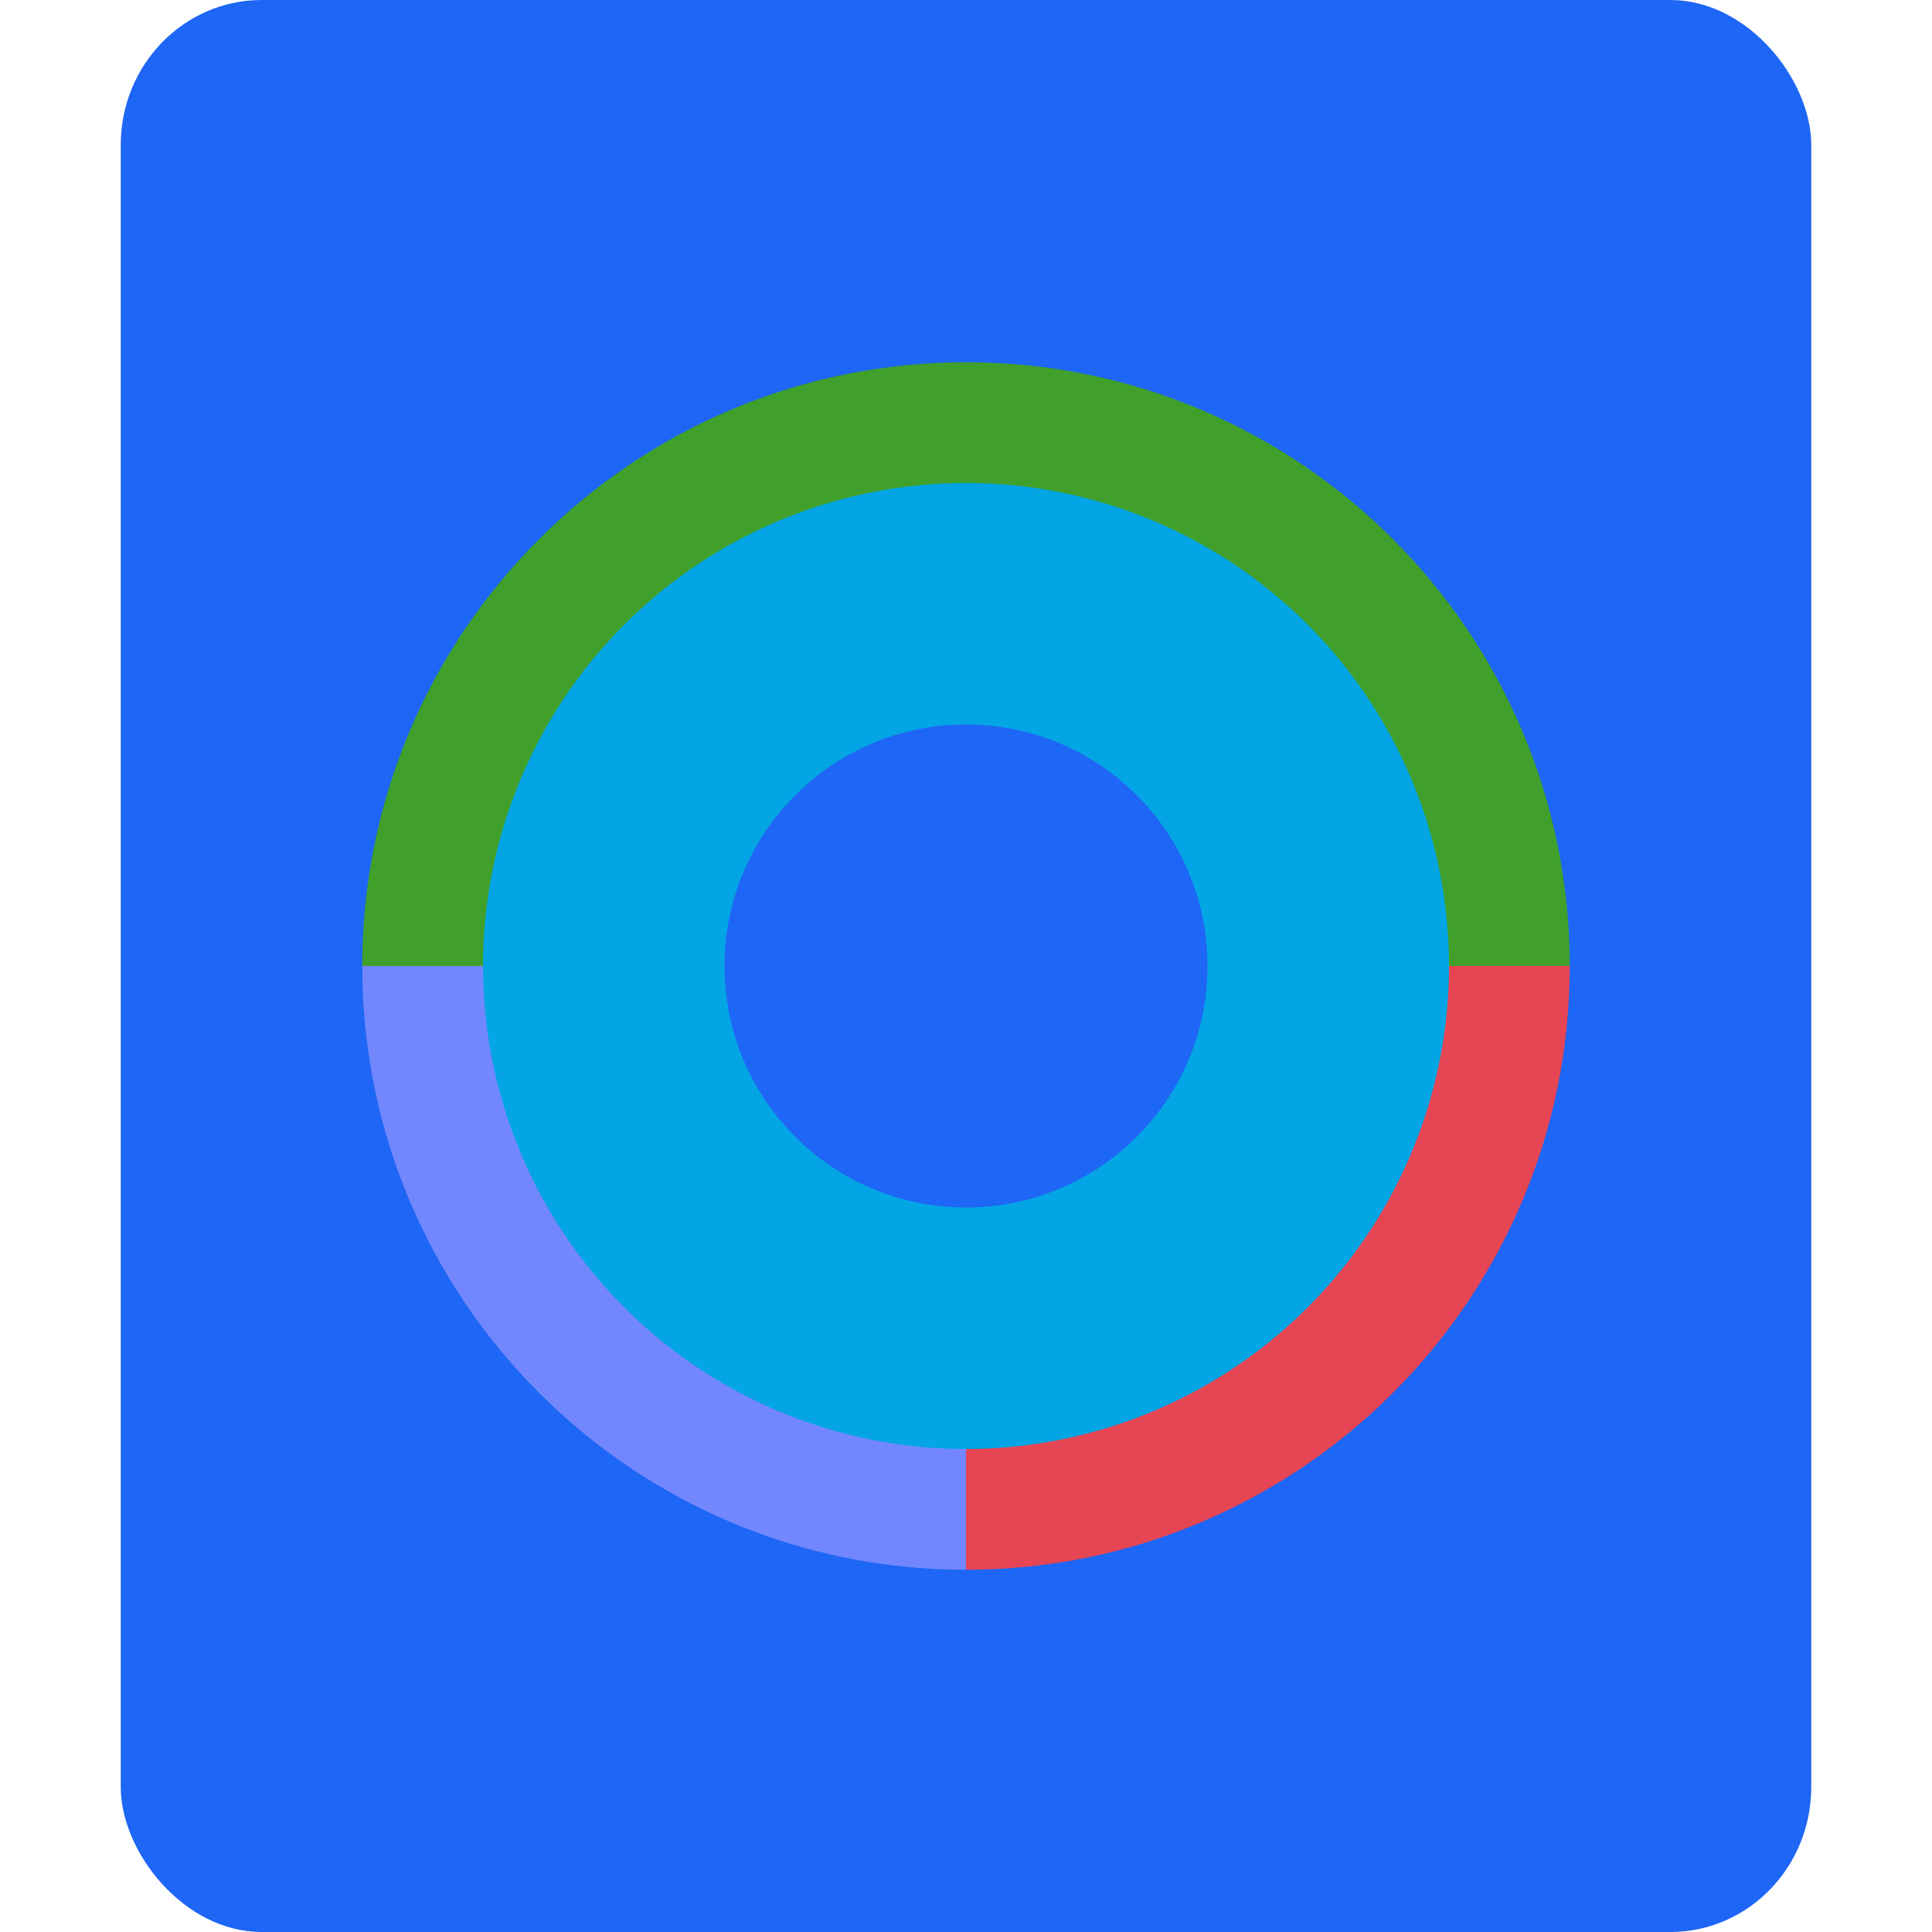 <svg xmlns="http://www.w3.org/2000/svg" width="16" height="16" version="1.1">
 <rect style="fill:#1e66f5" width="14" height="16" x="1" y="0" rx="1.167" ry="1.2"/>
 <path style="fill:#40a02b" d="M 8,8 H 3 C 3,5.239 5.239,3 8,3 Z"/>
 <path style="fill:#7287fd" d="M 8,8 H 3 c 0,2.761 2.239,5 5,5 z"/>
 <path style="fill:#e64553" d="m 8,8 h 5 c 0,2.761 -2.239,5 -5,5 z"/>
 <path style="fill:#40a02b" d="m 8,8 h 5 C 13,5.239 10.761,3 8,3 Z"/>
 <circle style="fill:#04a5e5" cx="8" cy="8" r="4"/>
 <circle style="fill:#1e66f5" cx="8" cy="8" r="2"/>
</svg>
